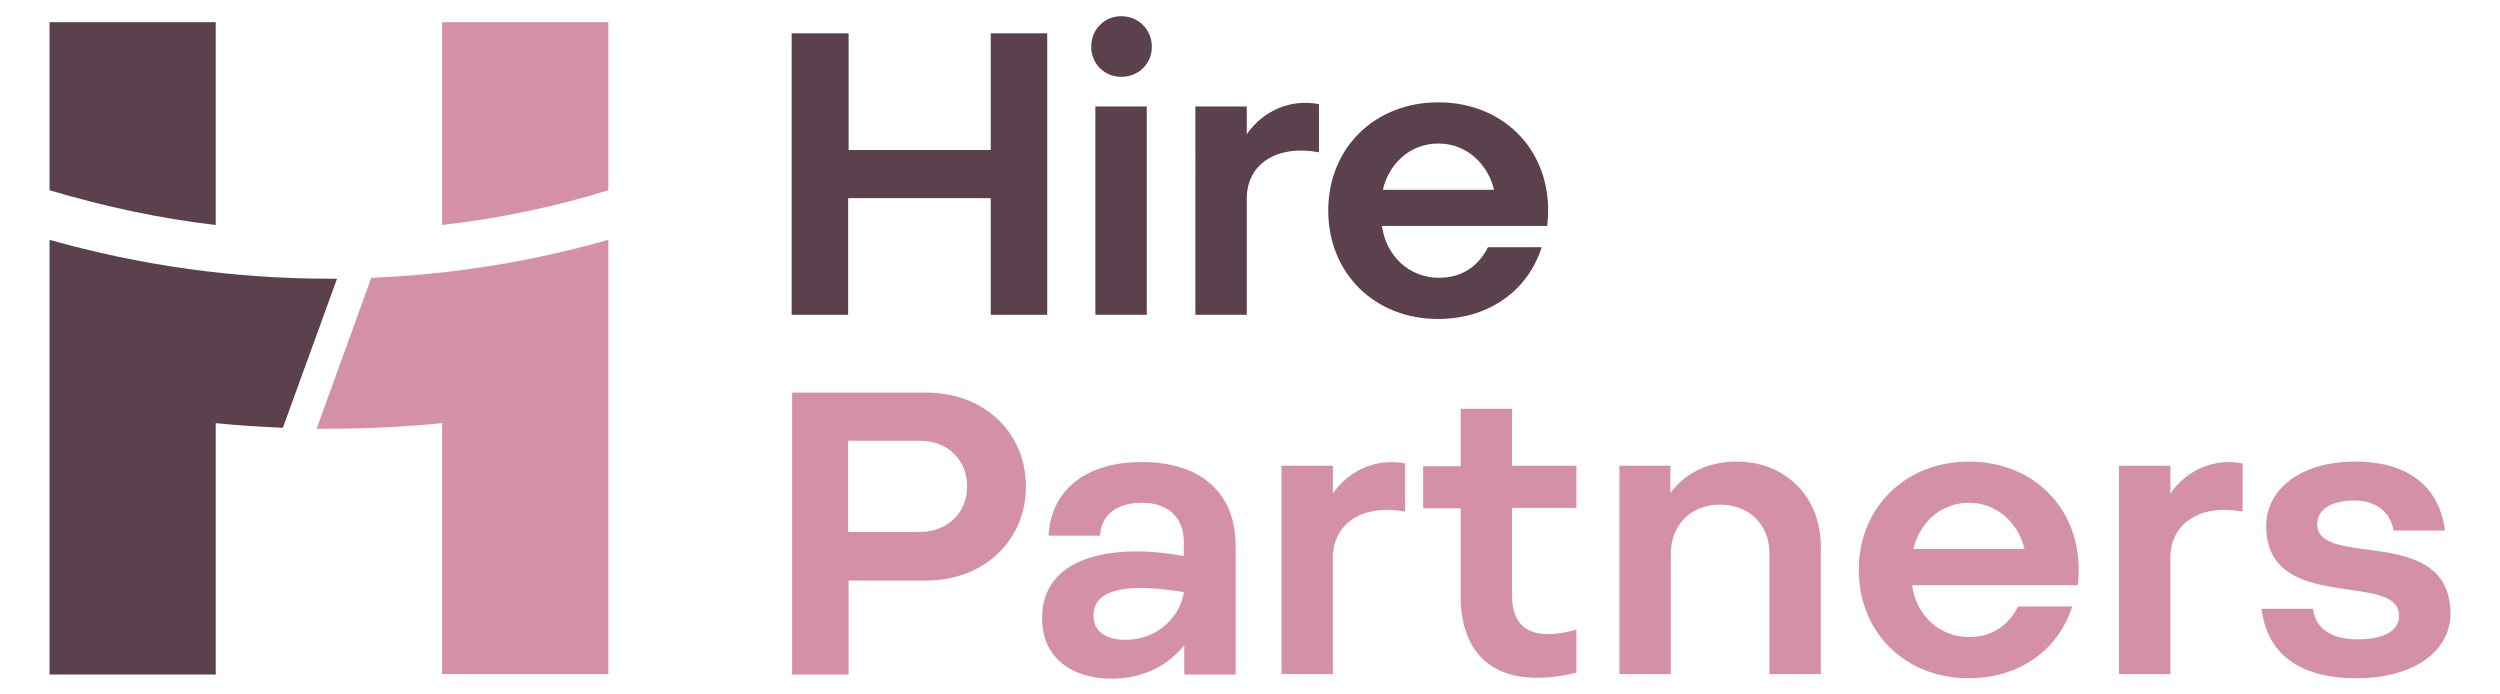 <?xml version="1.0" encoding="utf-8"?>
<!-- Generator: Adobe Illustrator 24.1.2, SVG Export Plug-In . SVG Version: 6.00 Build 0)  -->
<svg version="1.1" id="Layer_1" xmlns="http://www.w3.org/2000/svg" xmlns:xlink="http://www.w3.org/1999/xlink" x="0px" y="0px"
	 viewBox="0 0 540 150" style="enable-background:new 0 0 540 150;" xml:space="preserve">
<style type="text/css">
	.st0{fill:#5B404D;}
	.st1{fill:#D390A8;}
	.st2{fill:#424242;}
	.st3{fill:#8E8E8E;}
	.st4{fill:#B7B7B7;}
	.st5{fill:#FFFFFF;}
	.st6{fill:#161616;}
</style>
<g>
	<g>
		<path class="st0" d="M171.1,7.2h12.2v25.2H214V7.2h12.2V68H214V42.8h-30.8V68h-12.2V7.2z"/>
		<path class="st0" d="M242.2,3.5c3.7,0,6.6,2.9,6.6,6.6c0,3.7-2.9,6.5-6.6,6.5c-3.7,0-6.5-2.9-6.5-6.5
			C235.7,6.4,238.5,3.5,242.2,3.5z M236.6,23h11.1v45h-11.1V23z"/>
		<path class="st0" d="M258.2,23h11.1v6c3.5-5.1,9.5-7.7,15.6-6.5v10.4c-9.1-1.7-15.6,2.5-15.6,10V68h-11.1V23z"/>
		<path class="st0" d="M310.7,22.1c14.6,0,25.3,11.2,23.5,26.7h-35.7c0.9,6.6,6,11.2,12.3,11.2c5.3,0,8.7-2.8,10.6-6.6H333
			c-3,9.4-11.4,15.5-22.4,15.5c-13.7,0-23.7-9.9-23.7-23.4C286.9,31.9,297,22.1,310.7,22.1z M322.7,41c-1.2-5.3-5.7-10-12-10
			c-6.3,0-10.8,4.6-12,10H322.7z"/>
		<path class="st1" d="M171.1,84.8h28.9c12.8,0,21.6,8.8,21.6,20.3c0,11.5-8.9,20.3-21.6,20.3h-16.7v20.3h-12.2V84.8z M198.7,114.9
			c6.1,0,10.2-4.3,10.2-9.8c0-5.7-4.1-9.9-10.2-9.9h-15.5v19.7H198.7z"/>
		<path class="st1" d="M245.7,119.1c2.7,0,6.1,0.3,10,1v-3.1c0-5.3-3.5-8.4-9-8.4c-5.4,0-8.8,2.5-9.1,7.1h-11.1
			c0.4-9,7.1-15.9,20.2-15.9c12.6,0,20.2,6.6,20.2,18.1v27.8h-11.1v-6.3c-3.8,4.7-9.4,7.2-15.7,7.2c-8.4,0-15-4.4-15-13
			C225,124.5,232.2,119.1,245.7,119.1z M243.2,138.2c7.1,0,11.9-5.4,12.5-10.3c-3.1-0.5-6.3-0.9-9.2-0.9c-7.4,0-10.3,2.3-10.3,5.9
			C236.2,136.5,238.9,138.2,243.2,138.2z"/>
		<path class="st1" d="M276.8,100.6h11.1v6c3.5-5.1,9.5-7.7,15.6-6.5v10.4c-9.1-1.7-15.6,2.5-15.6,10v25.1h-11.1V100.6z"/>
		<path class="st1" d="M315.5,88.3h11.1v12.3h13.9v9.1h-13.9v19c0,6.6,3.9,10.1,13.9,7.3v9.3c-17.7,4.2-25-4.1-25-16.5v-19h-8.1
			v-9.1h8.1V88.3z"/>
		<path class="st1" d="M349.7,100.6h11.1v5.9c3.1-4.3,8.2-6.8,14.3-6.8c10.7,0,18.2,7.7,18.2,18.4v27.5h-11.1v-26.1
			c0-6.2-4.4-10.5-10.7-10.5c-6.2,0-10.6,4.3-10.6,10.6v26h-11.1V100.6z"/>
		<path class="st1" d="M425.3,99.7c14.6,0,25.3,11.2,23.5,26.7H413c0.9,6.6,6,11.2,12.3,11.2c5.3,0,8.7-2.8,10.6-6.6h11.7
			c-3,9.4-11.4,15.5-22.4,15.5c-13.7,0-23.7-9.9-23.7-23.4C401.5,109.6,411.6,99.7,425.3,99.7z M437.3,118.6c-1.2-5.3-5.7-10-12-10
			c-6.3,0-10.8,4.6-12,10H437.3z"/>
		<path class="st1" d="M457.7,100.6h11.1v6c3.5-5.1,9.5-7.7,15.6-6.5v10.4c-9.1-1.7-15.6,2.5-15.6,10v25.1h-11.1V100.6z"/>
		<path class="st1" d="M499.6,131.5c0.5,4,3.6,6.6,9.6,6.6c6.3,0,9-2.2,9-5.1c0-9.8-28.7-0.2-28.7-19.4c0-7.6,7-13.9,19.3-13.9
			c11.6,0,18.2,5.7,19.3,14.9H517c-0.6-3.9-3.7-6.5-8.5-6.5c-5.2,0-8,2.2-8,5.1c0,9.8,28.8-0.2,28.8,19.4c0,7.5-7.1,13.9-20.4,13.9
			c-12.7,0-19.3-5.7-20.4-15H499.6z"/>
	</g>
	<g>
		<g>
			<path class="st0" d="M46.7,4.8H10.7v36.3c11.8,3.5,23.8,6.1,35.9,7.5V4.8z"/>
			<path class="st0" d="M71.1,60.2c-20.3,0-40.6-2.8-60.4-8.4v16.8v12v4.8v60.3h35.9V91.4c4.8,0.5,9.7,0.8,14.5,1l11.7-32.2
				C72.3,60.2,71.7,60.2,71.1,60.2z"/>
		</g>
		<g>
			<path class="st1" d="M95.5,4.8v43.8c12.2-1.4,24.2-3.9,35.9-7.5V4.8H95.5z"/>
			<path class="st1" d="M68.4,92.6c0.9,0,1.8,0,2.7,0c8.2,0,16.3-0.4,24.4-1.2v54.2h35.9V85.3v-3.1V68.5V51.8
				c-16.8,4.8-34,7.5-51.2,8.2L68.4,92.6z"/>
		</g>
	</g>
</g>
</svg>
